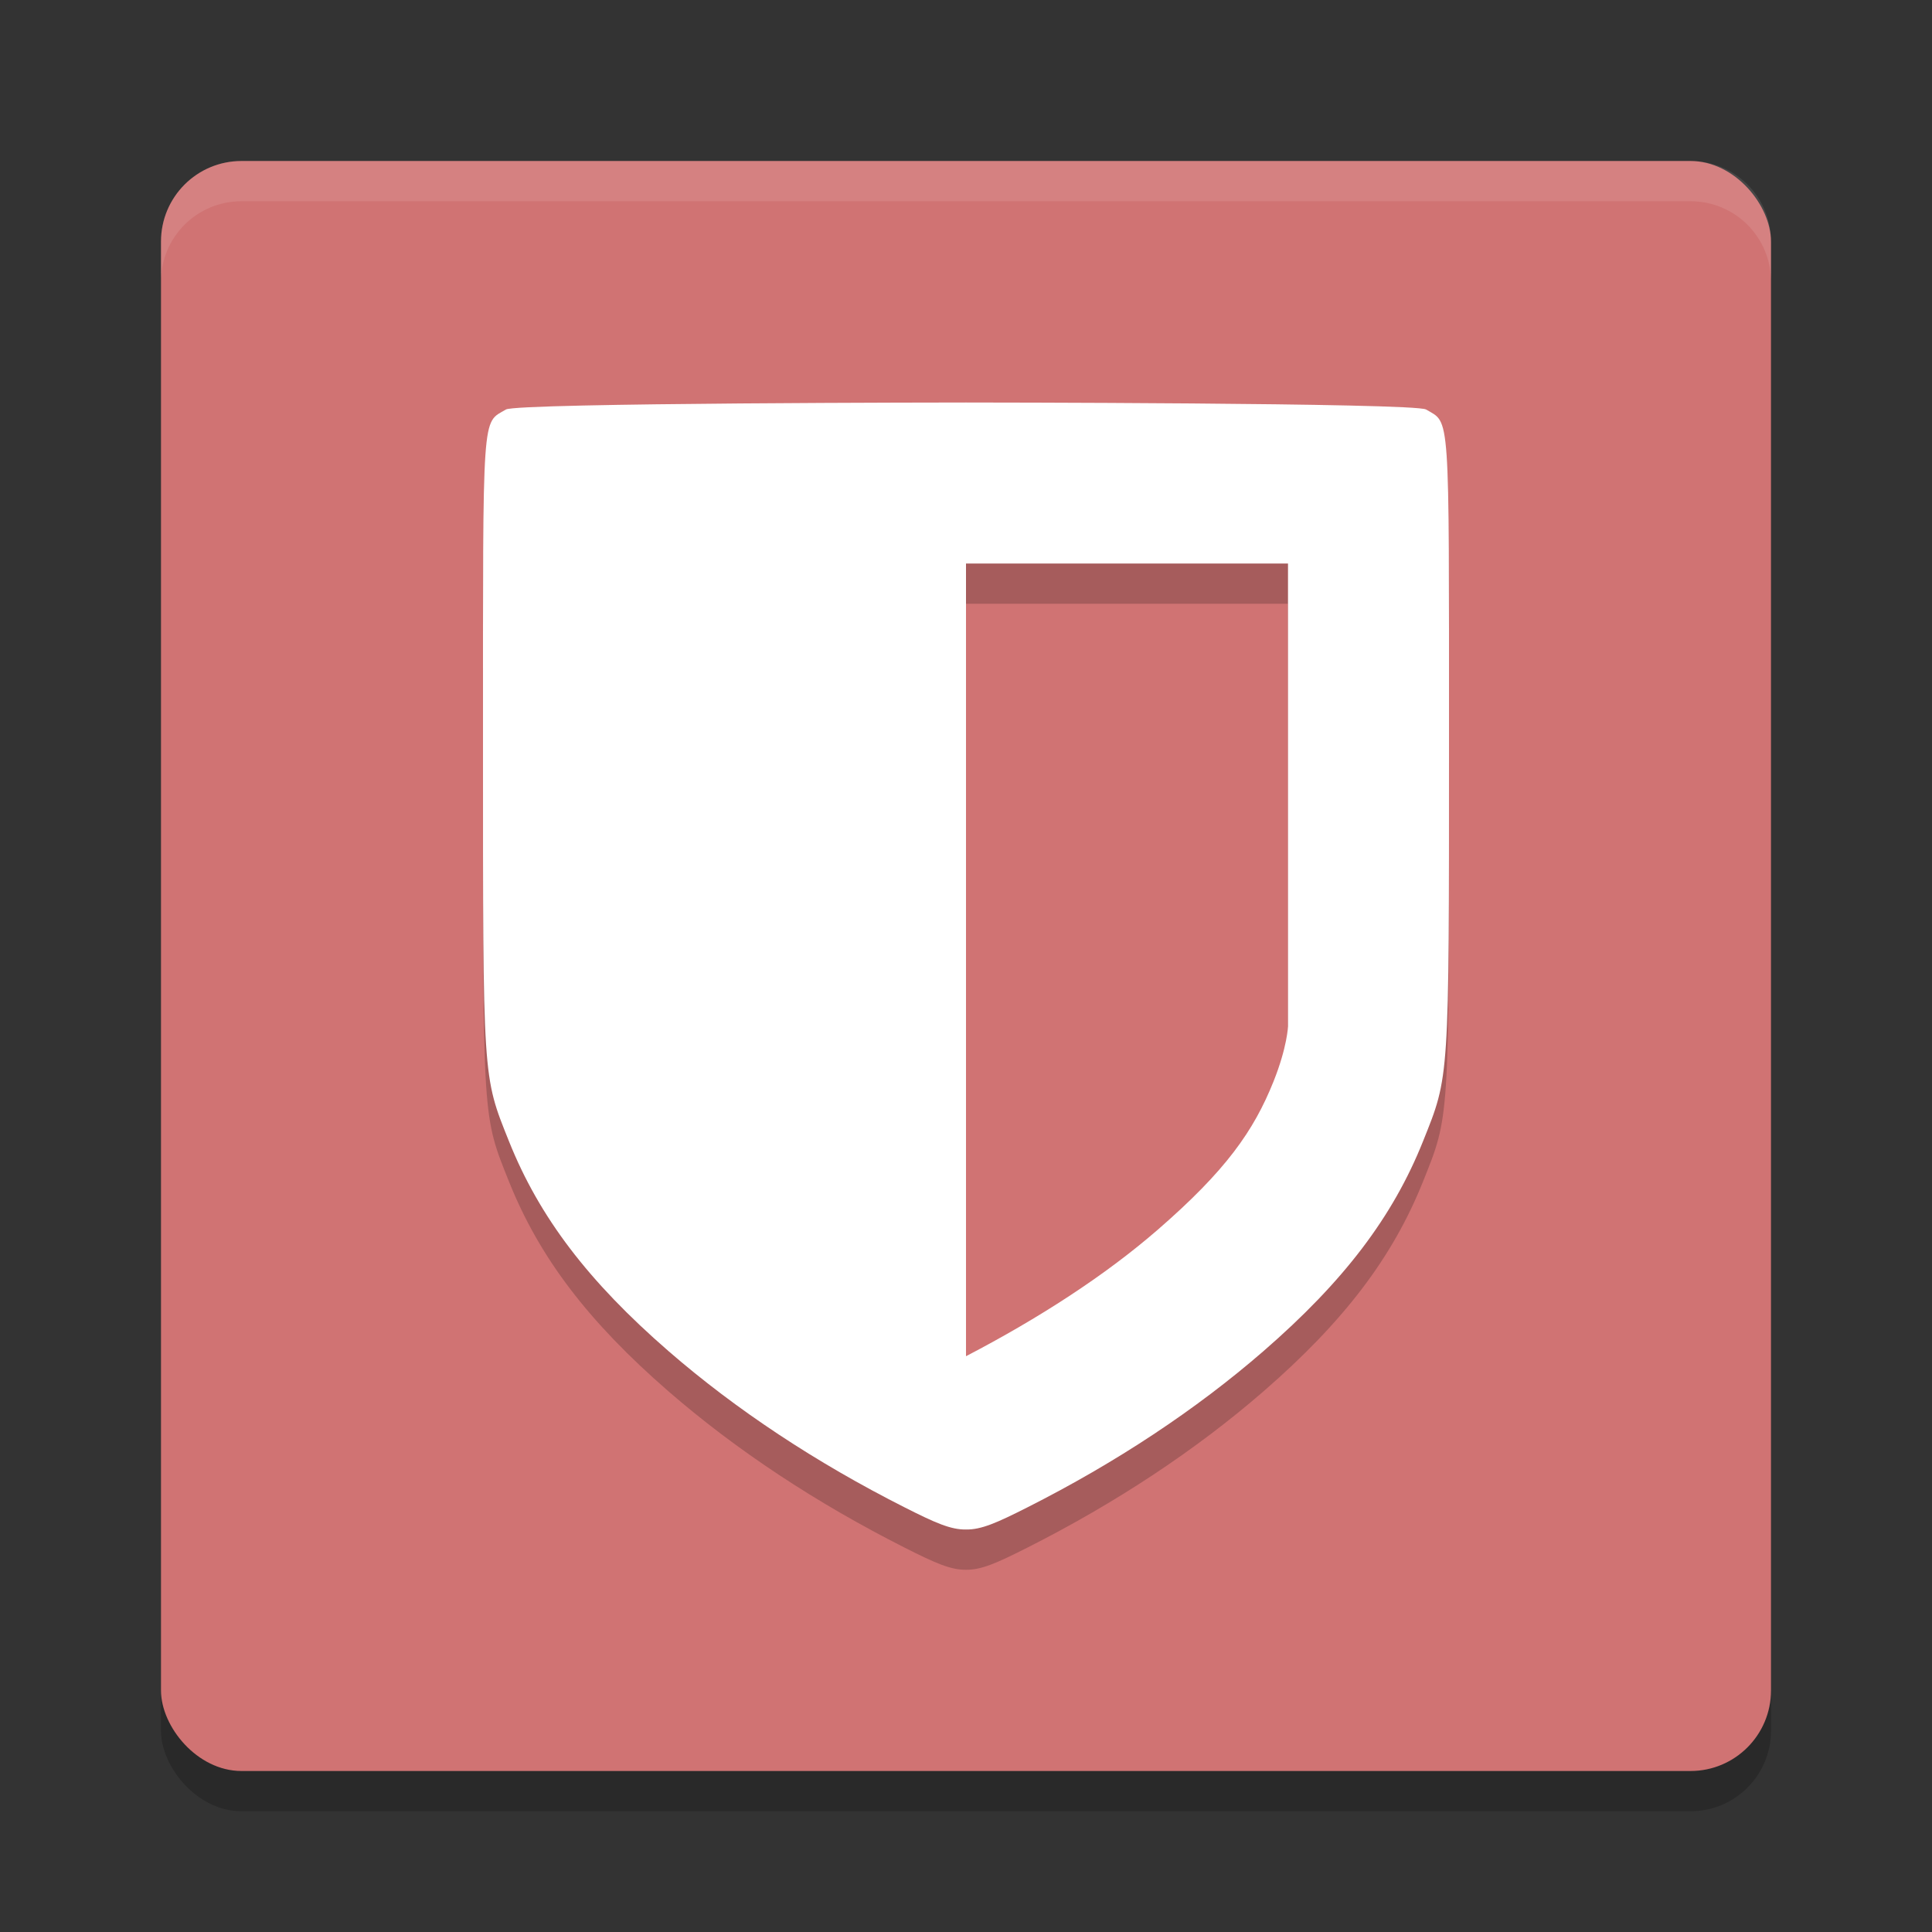 <?xml version="1.0" encoding="UTF-8" standalone="no"?>
<svg
   xmlns:dc="http://purl.org/dc/elements/1.1/"
   xmlns:cc="http://creativecommons.org/ns#"
   xmlns:rdf="http://www.w3.org/1999/02/22-rdf-syntax-ns#"
   xmlns:svg="http://www.w3.org/2000/svg"
   xmlns="http://www.w3.org/2000/svg"
   xmlns:sodipodi="http://sodipodi.sourceforge.net/DTD/sodipodi-0.dtd"
   xmlns:inkscape="http://www.inkscape.org/namespaces/inkscape"
   width="48"
   height="48"
   version="1"
   id="svg12"
   sodipodi:docname="bitwarden.svg"
   inkscape:version="0.92.5 (2060ec1f9f, 2020-04-08)">
  <rect width="100%" height="100%" fill="#333333" stroke="none"/>
  <defs
     id="defs16" />
  <sodipodi:namedview
     pagecolor="#ffffff"
     bordercolor="#d98c8c"
     borderopacity="1"
     objecttolerance="10"
     gridtolerance="10"
     guidetolerance="10"
     inkscape:pageopacity="0"
     inkscape:pageshadow="2"
     inkscape:window-width="640"
     inkscape:window-height="480"
     id="namedview14"
     showgrid="false"
     inkscape:zoom="4.9166667"
     inkscape:cx="24"
     inkscape:cy="24"
     inkscape:current-layer="svg12" />
  <rect
     style="opacity:0.2"
     width="40"
     height="40"
     x="4"
     y="5"
     rx="2"
     ry="2"
     id="rect2" />
  <rect
     style="fill:#d07373;fill-opacity:1"
     width="40"
     height="40"
     x="4"
     y="4"
     rx="2"
     ry="2"
     id="rect4" />
  <path
     style="opacity:0.1;fill:#ffffff"
     d="M 6,4 C 4.892,4 4,4.892 4,6 V 7 C 4,5.892 4.892,5 6,5 h 36 c 1.108,0 2,0.892 2,2 V 6 C 44,4.892 43.108,4 42,4 Z"
     id="path6" />
  <path
     style="opacity:0.2"
     d="M 24,11 C 24,11 12.853,11.005 12.57,11.174 11.969,11.531 12,11.091 12,19.426 12,27.884 11.988,27.713 12.645,29.354 13.399,31.24 14.614,32.835 16.609,34.568 18.284,36.022 20.27,37.337 22.484,38.455 23.233,38.833 23.62,39.006 24,39 24.38,39.006 24.767,38.833 25.516,38.455 27.73,37.337 29.716,36.022 31.391,34.568 33.386,32.835 34.601,31.24 35.355,29.354 36.012,27.713 36,27.884 36,19.426 36,11.091 36.031,11.531 35.43,11.174 35.147,11.005 24,11 24,11 Z M 24,15 H 32 V 26.5 C 32,26.5 31.983,27.01 31.641,27.867 31.147,29.102 30.452,30.086 28.768,31.549 27.455,32.689 25.812,33.751 24,34.695 Z"
     id="path8" />
  <path
     style="fill:#ffffff"
     d="M 24,10 C 24,10 12.853,10.005 12.57,10.174 11.969,10.531 12,10.091 12,18.426 12,26.884 11.988,26.713 12.645,28.354 13.399,30.24 14.614,31.835 16.609,33.568 18.284,35.022 20.27,36.337 22.484,37.455 23.233,37.833 23.62,38.006 24,38 24.38,38.006 24.767,37.833 25.516,37.455 27.73,36.337 29.716,35.022 31.391,33.568 33.386,31.835 34.601,30.24 35.355,28.354 36.012,26.713 36,26.884 36,18.426 36,10.091 36.031,10.531 35.43,10.174 35.147,10.005 24,10 24,10 Z M 24,14 H 32 V 25.5 C 32,25.5 31.983,26.01 31.641,26.867 31.147,28.102 30.452,29.086 28.768,30.549 27.455,31.689 25.812,32.751 24,33.695 Z"
     id="path10" />
</svg>
